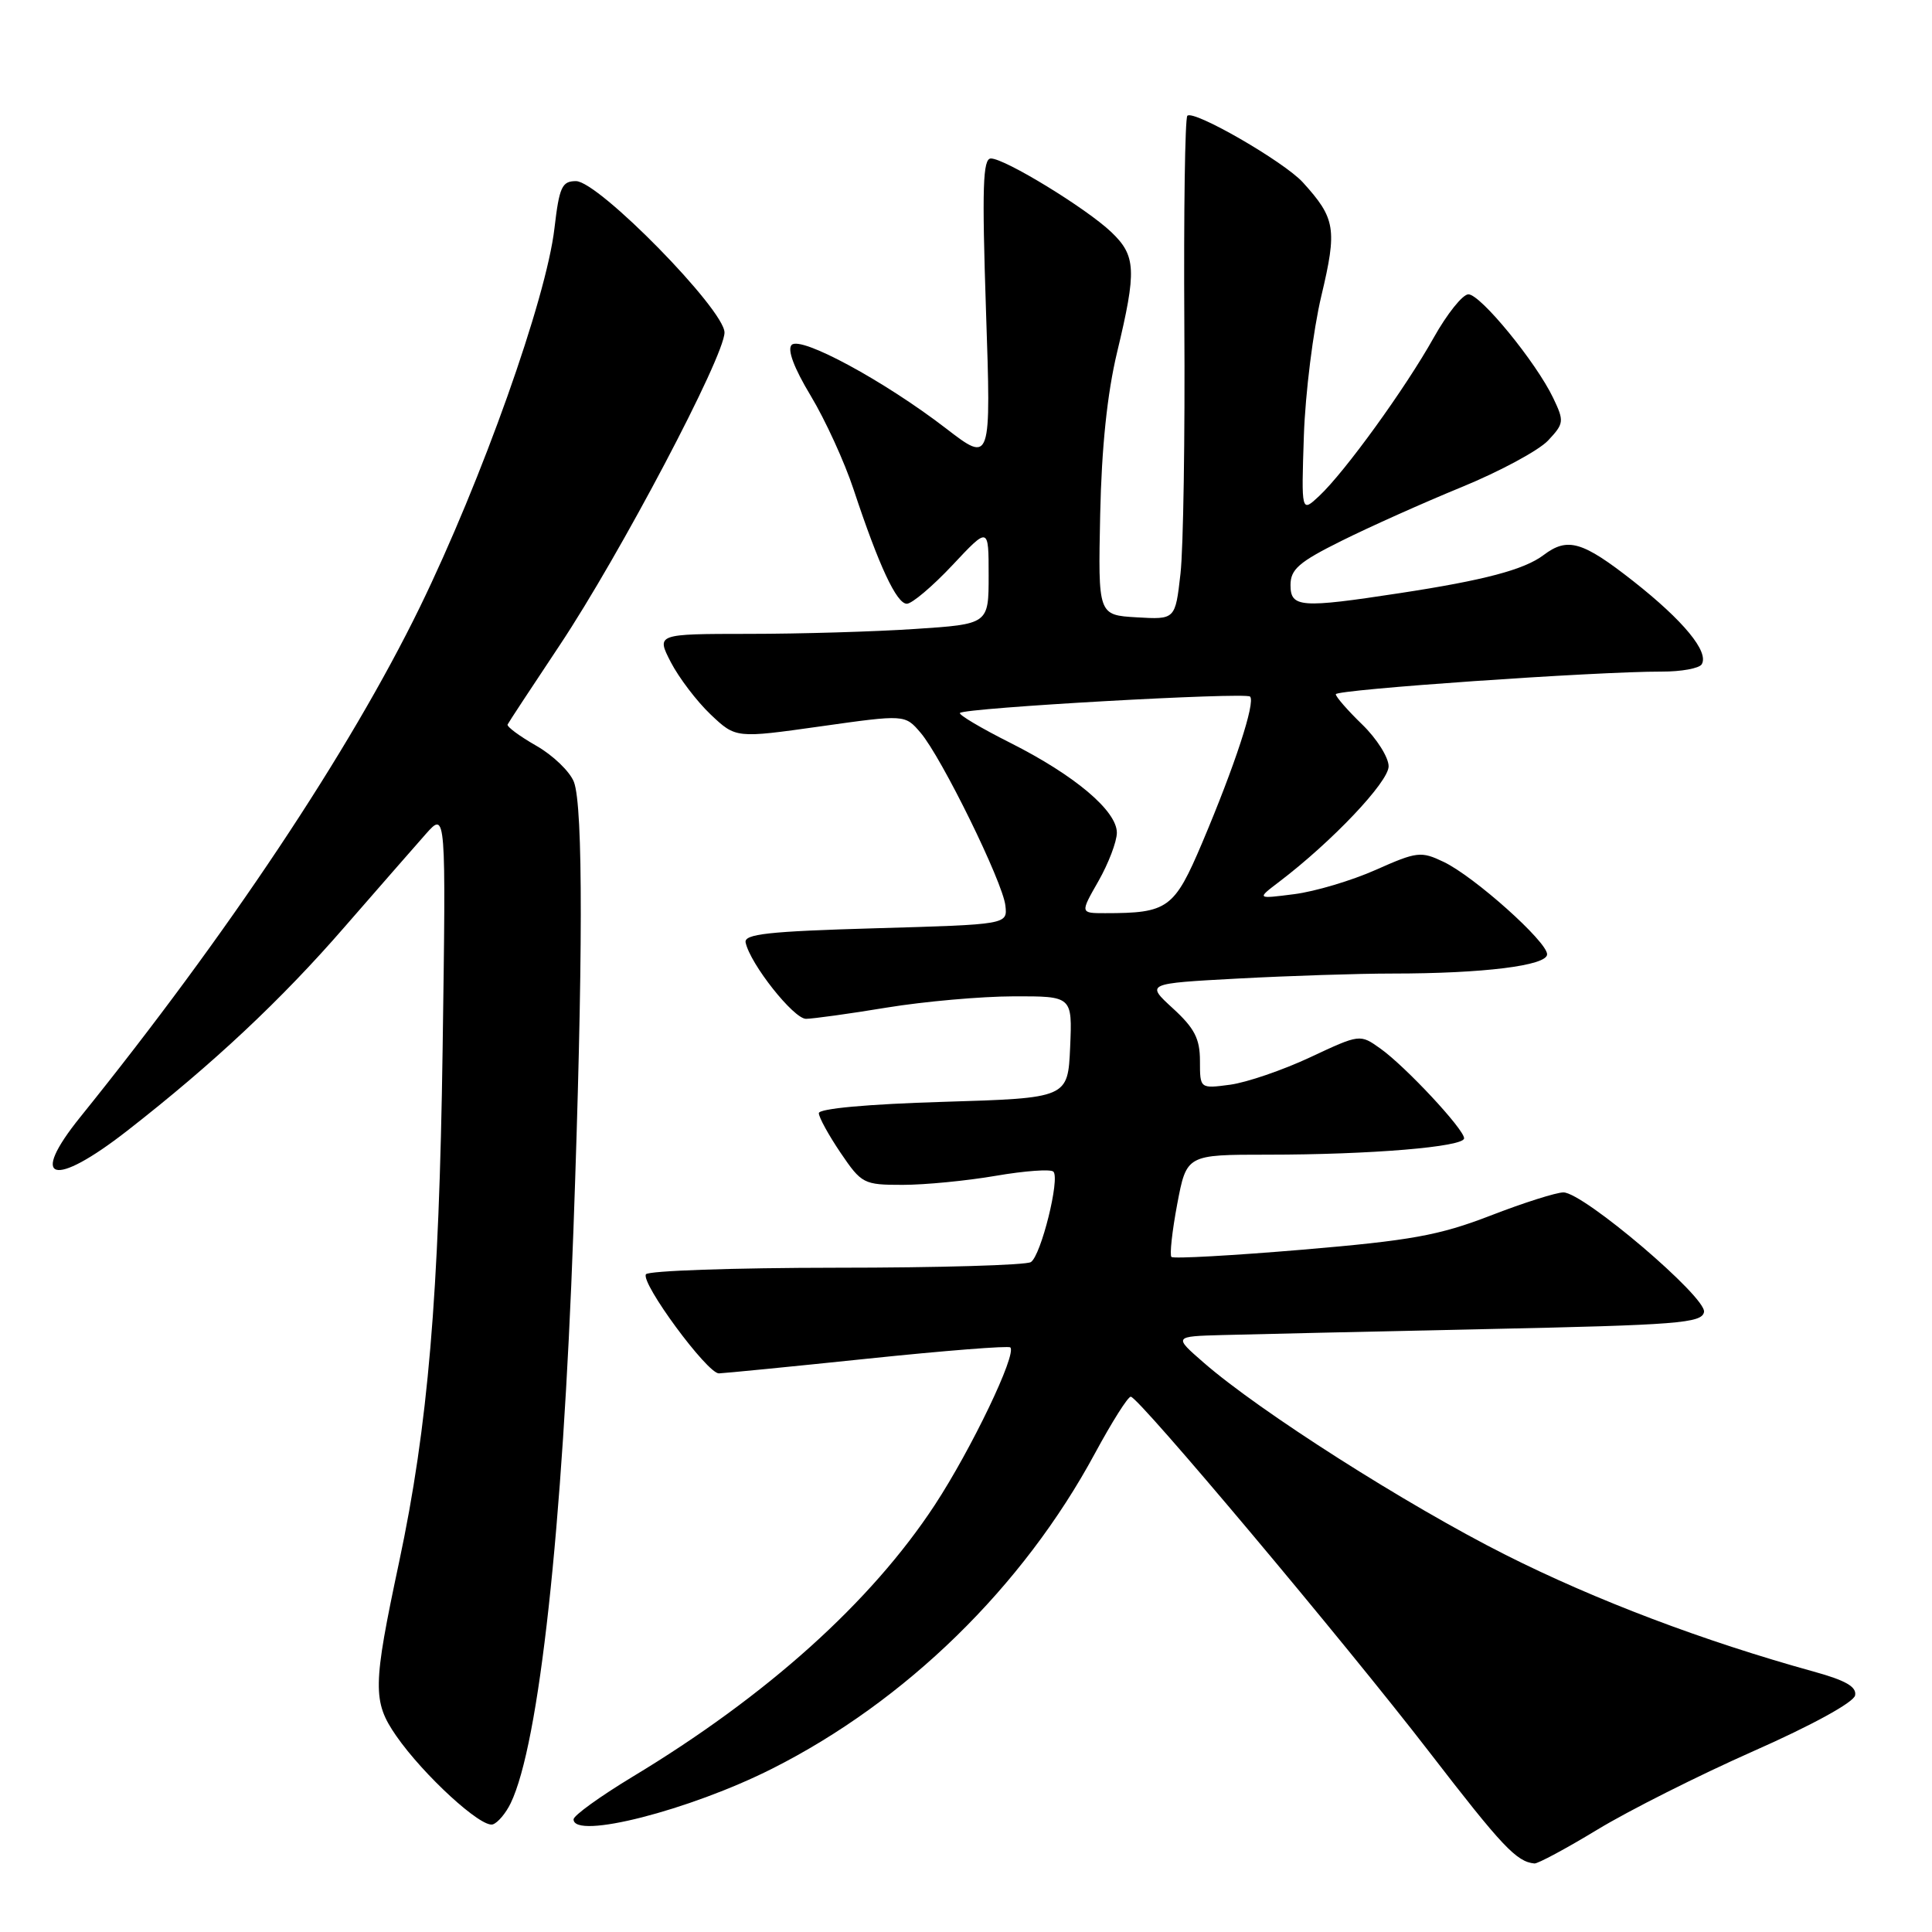 <?xml version="1.0" encoding="UTF-8" standalone="no"?>
<!DOCTYPE svg PUBLIC "-//W3C//DTD SVG 1.1//EN" "http://www.w3.org/Graphics/SVG/1.1/DTD/svg11.dtd" >
<svg xmlns="http://www.w3.org/2000/svg" xmlns:xlink="http://www.w3.org/1999/xlink" version="1.1" viewBox="0 0 256 256">
 <g >
 <path fill="currentColor"
d=" M 211.67 242.43 C 215.82 239.91 225.12 235.23 232.35 232.03 C 240.09 228.61 245.63 225.57 245.81 224.65 C 246.04 223.51 244.56 222.66 240.31 221.49 C 225.69 217.44 211.46 212.05 199.50 206.03 C 186.42 199.44 166.92 187.03 159.50 180.56 C 155.50 177.08 155.50 177.08 162.00 176.90 C 165.57 176.80 181.32 176.45 196.99 176.11 C 222.34 175.57 225.51 175.32 225.79 173.85 C 226.16 171.91 209.81 158.00 207.16 158.00 C 206.22 158.00 201.86 159.38 197.48 161.08 C 190.69 163.70 186.98 164.37 172.59 165.59 C 163.29 166.37 155.48 166.81 155.22 166.55 C 154.97 166.30 155.31 163.14 155.99 159.54 C 157.23 153.00 157.23 153.00 167.96 153.00 C 181.58 153.00 194.00 151.97 194.00 150.83 C 194.00 149.63 186.24 141.31 182.91 138.94 C 180.20 137.01 180.20 137.01 173.60 140.10 C 169.97 141.80 165.20 143.43 163.00 143.73 C 159.00 144.26 159.00 144.26 159.00 140.58 C 159.00 137.63 158.28 136.24 155.41 133.61 C 151.82 130.32 151.82 130.32 164.07 129.66 C 170.80 129.30 180.00 129.00 184.51 129.00 C 196.56 129.00 205.00 127.95 205.00 126.45 C 205.00 124.77 195.34 116.14 191.30 114.21 C 188.29 112.77 187.77 112.83 182.30 115.26 C 179.11 116.68 174.25 118.13 171.50 118.48 C 166.50 119.12 166.50 119.12 169.50 116.84 C 176.50 111.52 184.00 103.61 184.00 101.54 C 184.00 100.36 182.43 97.87 180.50 96.00 C 178.57 94.13 177.00 92.33 177.00 91.99 C 177.00 91.37 211.53 88.97 220.19 88.99 C 222.77 89.00 225.15 88.56 225.48 88.03 C 226.49 86.39 223.08 82.25 216.41 77.00 C 209.68 71.72 207.72 71.14 204.53 73.55 C 201.98 75.48 196.66 76.89 185.50 78.59 C 172.30 80.61 171.00 80.51 171.00 77.51 C 171.00 75.44 172.13 74.46 177.75 71.67 C 181.46 69.82 188.63 66.61 193.68 64.54 C 198.73 62.47 203.88 59.69 205.12 58.38 C 207.25 56.11 207.28 55.82 205.81 52.74 C 203.55 48.01 196.18 39.00 194.57 39.00 C 193.81 39.00 191.74 41.59 189.97 44.75 C 186.22 51.45 178.21 62.53 174.80 65.72 C 172.43 67.94 172.43 67.94 172.77 57.72 C 172.96 52.10 174.00 43.78 175.08 39.23 C 177.20 30.33 176.97 28.94 172.63 24.16 C 170.13 21.42 158.16 14.51 157.33 15.34 C 157.02 15.65 156.84 28.06 156.93 42.93 C 157.03 57.79 156.80 72.68 156.42 76.02 C 155.73 82.10 155.73 82.10 150.62 81.80 C 145.50 81.50 145.50 81.50 145.78 68.18 C 145.97 59.27 146.71 52.16 148.02 46.68 C 150.63 35.81 150.54 33.89 147.25 30.75 C 143.94 27.60 133.15 21.00 131.30 21.00 C 130.23 21.00 130.11 24.80 130.65 41.18 C 131.33 61.37 131.33 61.37 125.34 56.76 C 117.15 50.46 106.11 44.49 104.90 45.70 C 104.29 46.31 105.20 48.75 107.43 52.45 C 109.35 55.64 111.91 61.23 113.11 64.87 C 116.46 74.98 118.80 80.00 120.16 80.00 C 120.84 80.00 123.56 77.70 126.20 74.89 C 131.00 69.77 131.00 69.77 131.00 76.24 C 131.00 82.70 131.00 82.70 121.25 83.34 C 115.89 83.70 105.98 83.99 99.23 83.99 C 86.96 84.00 86.96 84.00 88.89 87.75 C 89.96 89.81 92.33 92.93 94.16 94.67 C 97.50 97.83 97.50 97.83 108.71 96.25 C 119.91 94.67 119.91 94.67 121.98 97.09 C 124.76 100.34 132.88 116.88 133.22 120.00 C 133.50 122.50 133.50 122.50 116.00 123.00 C 101.80 123.41 98.56 123.76 98.80 124.89 C 99.40 127.73 105.16 135.00 106.80 135.00 C 107.73 134.99 112.55 134.33 117.50 133.51 C 122.45 132.70 130.01 132.03 134.30 132.02 C 142.09 132.00 142.09 132.00 141.80 138.75 C 141.50 145.50 141.50 145.50 125.00 146.00 C 115.00 146.30 108.50 146.89 108.50 147.50 C 108.50 148.05 109.80 150.41 111.38 152.75 C 114.17 156.86 114.44 157.00 119.61 157.00 C 122.56 157.00 128.11 156.46 131.95 155.80 C 135.79 155.14 139.23 154.89 139.58 155.25 C 140.48 156.15 137.95 166.34 136.60 167.23 C 136.00 167.64 124.39 167.98 110.81 167.98 C 97.23 167.99 85.88 168.38 85.59 168.85 C 84.88 170.01 93.72 182.01 95.26 181.98 C 95.94 181.96 104.81 181.09 114.97 180.03 C 125.13 178.97 133.64 178.30 133.87 178.54 C 134.76 179.42 128.70 192.04 123.87 199.41 C 115.41 212.30 101.62 224.70 83.75 235.47 C 79.49 238.05 76.00 240.57 76.00 241.07 C 76.00 243.80 91.36 239.88 102.31 234.36 C 120.03 225.43 135.54 210.28 145.09 192.57 C 147.34 188.41 149.47 185.03 149.84 185.07 C 150.94 185.18 178.13 217.55 189.39 232.15 C 199.05 244.68 200.94 246.69 203.32 246.92 C 203.77 246.96 207.53 244.94 211.67 242.43 Z  M 67.67 238.93 C 71.44 231.11 74.55 202.74 75.98 163.04 C 77.26 127.47 77.28 106.87 76.05 103.62 C 75.52 102.24 73.28 100.08 71.05 98.81 C 68.83 97.54 67.13 96.28 67.26 96.00 C 67.39 95.72 70.50 91.00 74.16 85.50 C 82.16 73.48 96.00 47.22 96.00 44.06 C 96.00 41.03 79.30 24.00 76.32 24.00 C 74.46 24.00 74.11 24.77 73.47 30.23 C 72.39 39.59 63.85 63.60 55.61 80.50 C 46.30 99.57 30.12 123.86 10.65 148.00 C 3.76 156.54 7.02 157.50 16.87 149.82 C 28.26 140.94 37.30 132.46 45.68 122.80 C 50.13 117.69 54.97 112.15 56.43 110.50 C 59.10 107.50 59.10 107.50 58.65 139.00 C 58.18 171.77 56.72 188.94 52.88 207.00 C 49.38 223.44 49.35 225.45 52.50 230.01 C 56.11 235.21 63.77 242.24 65.30 241.74 C 65.96 241.53 67.03 240.26 67.67 238.93 Z  M 145.55 116.75 C 146.88 114.41 147.98 111.53 147.99 110.35 C 148.00 107.45 142.43 102.74 133.85 98.42 C 129.97 96.47 126.98 94.69 127.20 94.47 C 127.87 93.79 165.03 91.70 165.64 92.30 C 166.38 93.05 163.62 101.46 159.31 111.64 C 155.59 120.41 154.77 121.00 146.43 121.00 C 143.12 121.00 143.12 121.00 145.55 116.75 Z "/>
</g>
</svg>